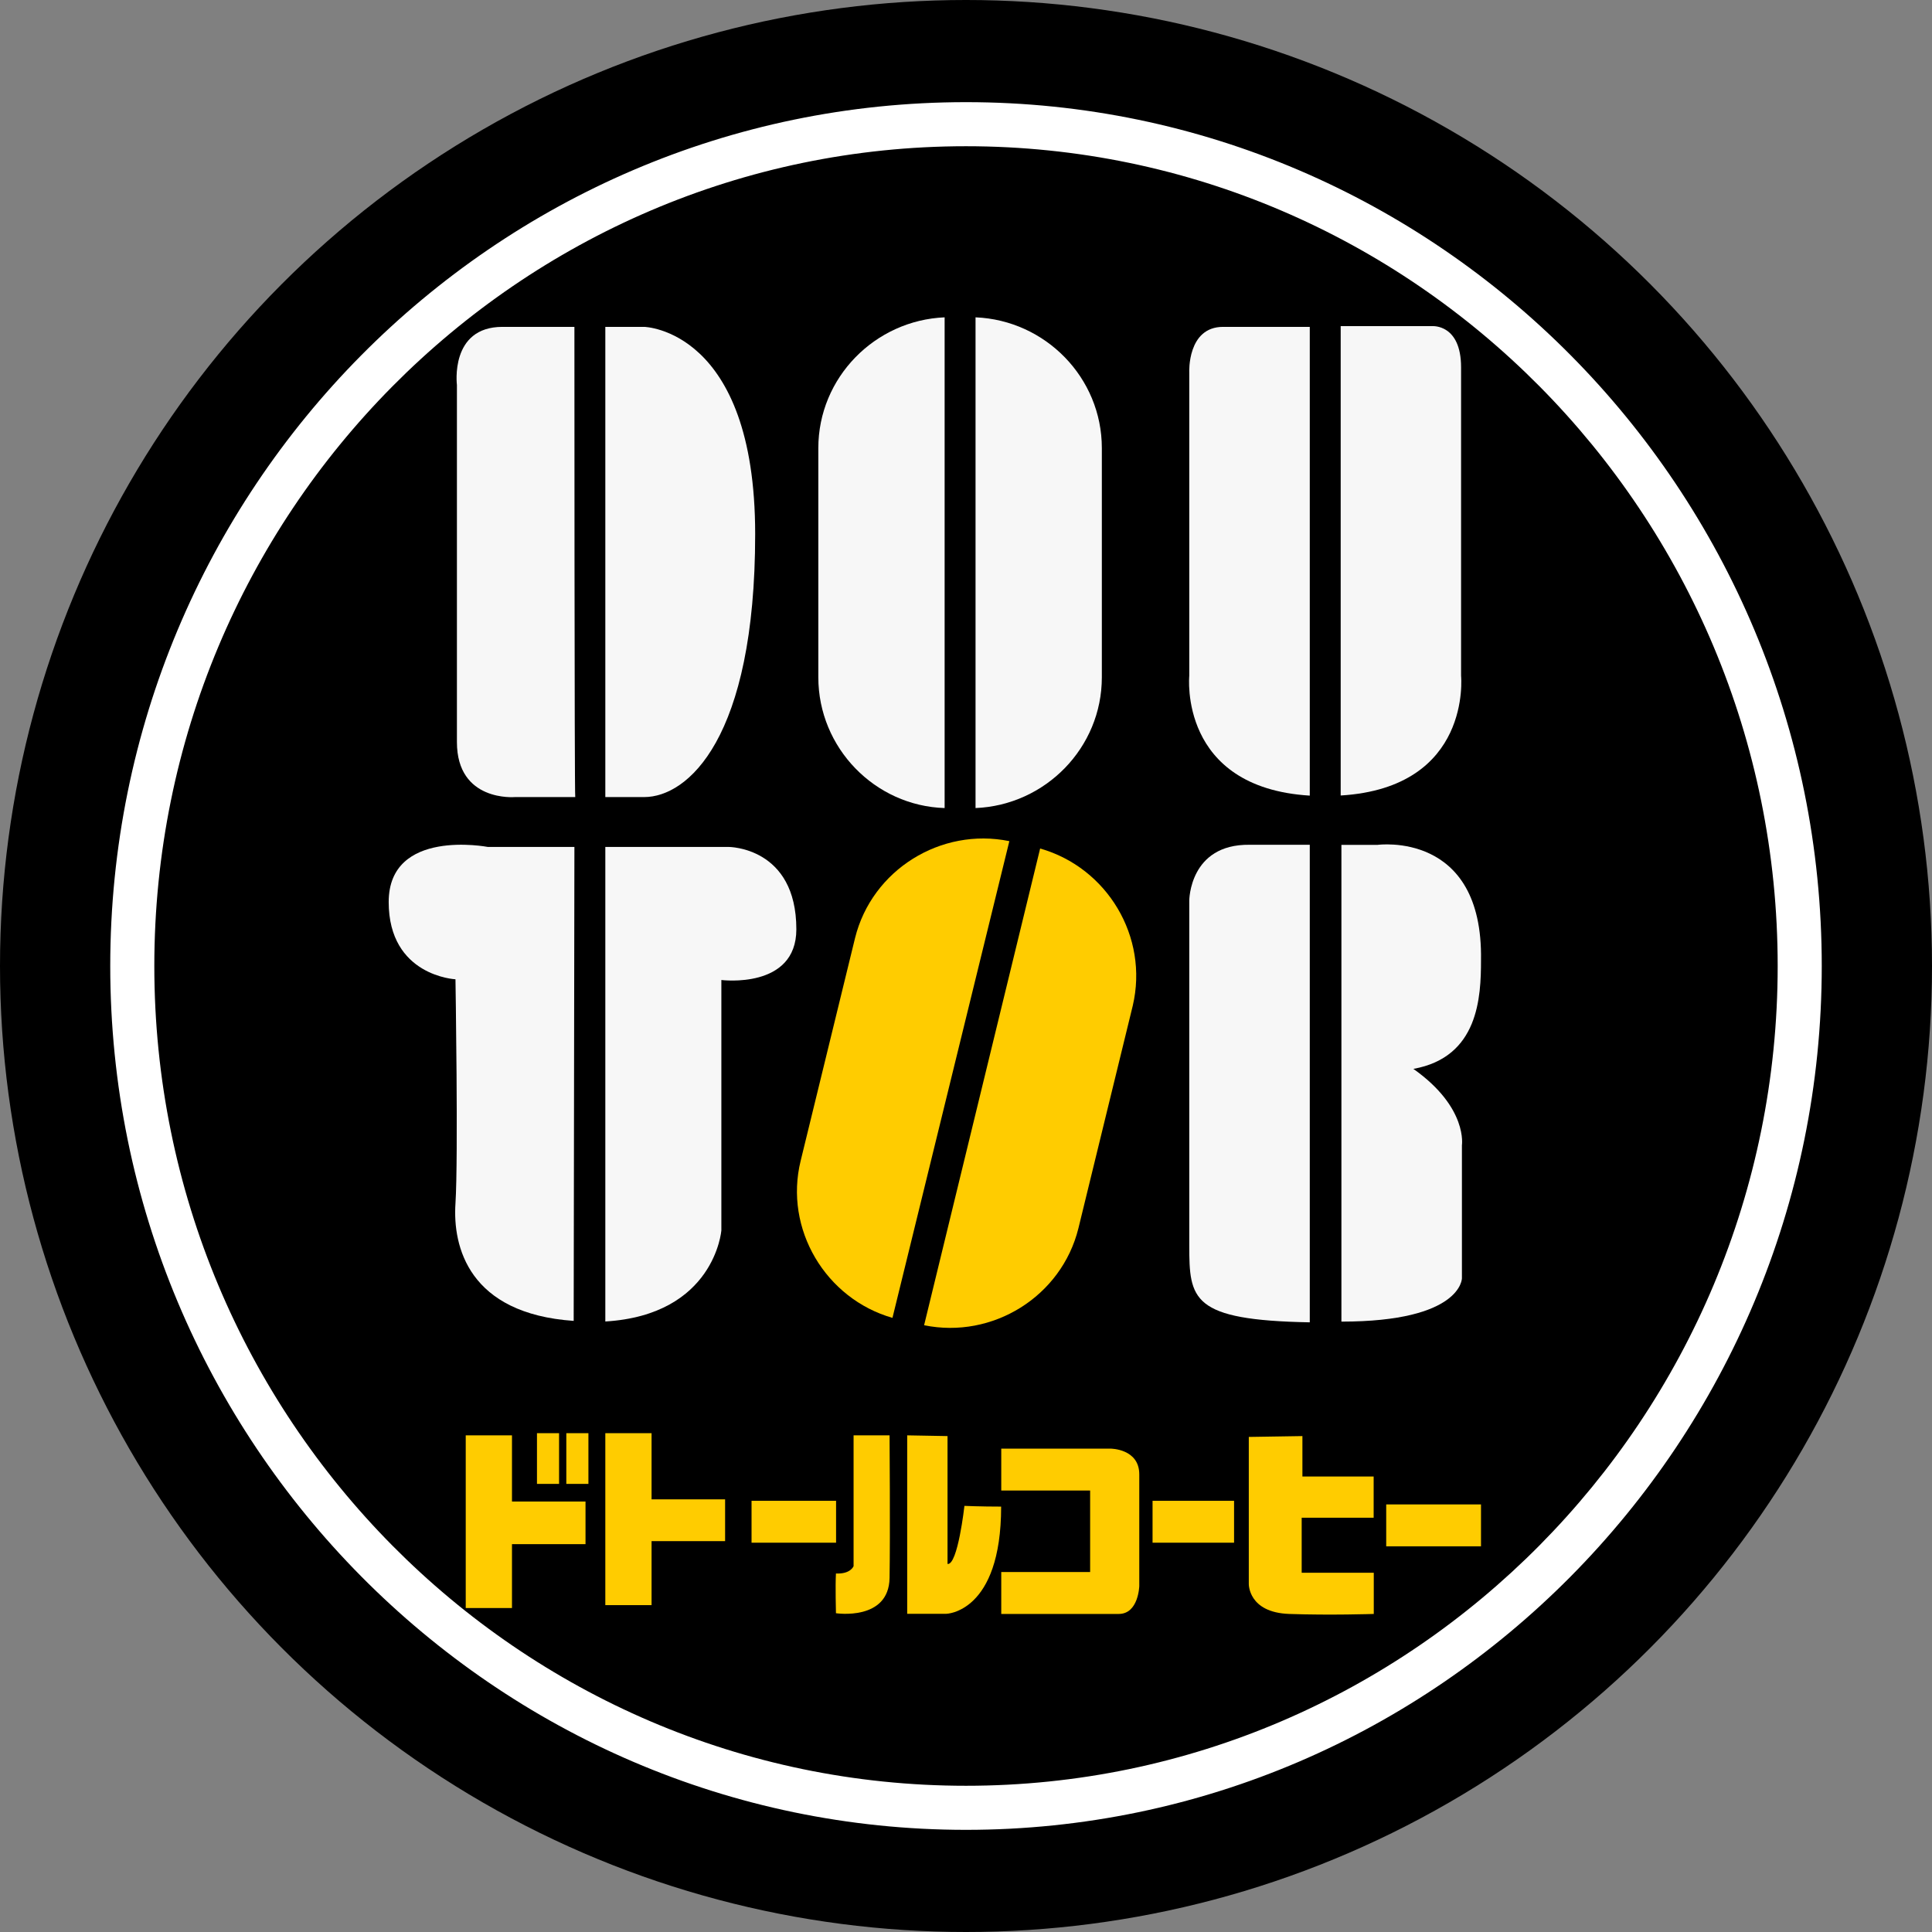 <?xml version="1.0" encoding="utf-8"?>
<!-- Generator: Adobe Illustrator 21.1.0, SVG Export Plug-In . SVG Version: 6.00 Build 0)  -->
<svg version="1.1" id="レイヤー_1" xmlns="http://www.w3.org/2000/svg" xmlns:xlink="http://www.w3.org/1999/xlink" x="0px"
	 y="0px" viewBox="0 0 16 16" enable-background="new 0 0 16 16" xml:space="preserve">
<rect x="0" y="0" width="16" height="16" fill="#808080" stroke="none"/>
<g id="doutor">
	<g>
		<circle cx="8" cy="8" r="8"/>
		<path fill="#FFFFFF" d="M8,15.154c-3.906,0-7.087-3.212-7.087-7.154S4.088,0.846,8,0.846c3.906,0,7.087,3.206,7.087,7.154
			C15.087,11.942,11.906,15.154,8,15.154z M8,1.211C4.295,1.211,1.278,4.252,1.278,8S4.295,14.789,8,14.789S14.722,11.741,14.722,8
			C14.722,4.252,11.705,1.211,8,1.211z"/>
	</g>
	<g>
		<g>
			<path fill="#F7F7F7" d="M4.757,2.707c-0.201,0-0.426,0-0.596,0c-0.438,0-0.377,0.481-0.377,0.481v2.957
				c0,0.499,0.481,0.456,0.481,0.456s0.231,0,0.499,0C4.757,6.595,4.757,2.707,4.757,2.707z"/>
			<path fill="#F7F7F7" d="M5.335,2.707c0,0-0.134,0-0.322,0v3.894c0.116,0,0.231,0,0.322,0c0.359,0,0.919-0.481,0.919-2.178
				S5.335,2.707,5.335,2.707z"/>
		</g>
		<g>
			<path fill="#F7F7F7" d="M10.847,2.707c-0.31,0-0.602,0-0.718,0c-0.298,0-0.28,0.377-0.28,0.377v2.513
				c0,0-0.091,0.925,0.998,0.992L10.847,2.707L10.847,2.707z"/>
			<path fill="#F7F7F7" d="M12.1,5.597c0,0,0-2.196,0-2.555s-0.237-0.341-0.237-0.341s-0.359,0-0.76,0v3.887
				C12.192,6.522,12.1,5.597,12.1,5.597z"/>
		</g>
		<g>
			<path fill="#F7F7F7" d="M8.079,2.628v4.064c0.578-0.024,1.046-0.499,1.046-1.083V3.711C9.125,3.127,8.657,2.652,8.079,2.628z"/>
			<path fill="#F7F7F7" d="M7.824,2.628C7.246,2.652,6.777,3.127,6.777,3.711v1.898c0,0.584,0.468,1.065,1.046,1.083V2.628z"/>
		</g>
		<g>
			<path fill="#F7F7F7" d="M4.757,7.014H4.04c0,0-0.821-0.158-0.821,0.456S3.772,8.11,3.772,8.11s0.024,1.478,0,1.856
				c-0.024,0.359,0.11,0.913,0.979,0.973L4.757,7.014L4.757,7.014z"/>
			<path fill="#F7F7F7" d="M6.035,7.014H5.013v3.93c0.906-0.055,0.961-0.754,0.961-0.754V8.116c0,0,0.621,0.079,0.621-0.42
				C6.595,7.014,6.035,7.014,6.035,7.014z"/>
		</g>
		<g>
			<path fill="#F7F7F7" d="M11.705,8.852c0.541-0.097,0.56-0.596,0.56-0.9c0.018-1.077-0.858-0.955-0.858-0.955s-0.11,0-0.298,0
				v3.948c0.998,0,0.998-0.359,0.998-0.359V9.484C12.106,9.49,12.161,9.174,11.705,8.852z"/>
			<path fill="#F7F7F7" d="M10.847,6.996c-0.146,0-0.31,0-0.499,0C9.849,6.99,9.849,7.459,9.849,7.459v2.853
				c0,0.45,0.018,0.621,0.998,0.639V6.996z"/>
		</g>
		<g>
			<g>
				<path fill="#FFCC00" d="M8.614,7.027l-0.961,3.948c0.566,0.116,1.138-0.237,1.278-0.803l0.45-1.843
					C9.515,7.757,9.168,7.185,8.614,7.027z"/>
				<path fill="#FFCC00" d="M8.359,6.966C7.793,6.85,7.221,7.203,7.081,7.769l-0.45,1.843c-0.14,0.566,0.207,1.144,0.76,1.302
					L8.359,6.966z"/>
			</g>
		</g>
	</g>
	<g>
		<polygon fill="#FFCC00" points="4.849,12.435 4.24,12.435 4.24,11.887 3.857,11.887 3.857,13.317 4.24,13.317 4.24,12.788 
			4.849,12.788 		"/>
		<rect x="4.447" y="11.869" fill="#FFCC00" width="0.183" height="0.42"/>
		<rect x="4.69" y="11.869" fill="#FFCC00" width="0.183" height="0.42"/>
		<polygon fill="#FFCC00" points="6.005,12.417 5.396,12.417 5.396,11.869 5.013,11.869 5.013,13.293 5.396,13.293 5.396,12.763 
			6.005,12.763 		"/>
		<rect x="6.224" y="12.429" fill="#FFCC00" width="0.7" height="0.347"/>
		<path fill="#FFCC00" d="M7.367,11.887H7.069v1.083c0,0-0.024,0.067-0.146,0.061c-0.006,0.097,0,0.329,0,0.329
			s0.438,0.067,0.444-0.292C7.373,12.709,7.367,11.887,7.367,11.887z"/>
		<path fill="#FFCC00" d="M7.513,11.887v1.478h0.322c0,0,0.456-0.006,0.456-0.888c-0.17,0-0.304-0.006-0.304-0.006
			s-0.055,0.493-0.14,0.481c0-0.365,0-1.059,0-1.059L7.513,11.887L7.513,11.887z"/>
		<path fill="#FFCC00" d="M8.973,12.344H8.292v-0.347h0.906c0,0,0.237,0,0.237,0.213c0,0.14,0,0.925,0,0.925
			s-0.006,0.231-0.17,0.231s-0.973,0-0.973,0v-0.347h0.736v-0.675H8.973z"/>
		<rect x="9.545" y="12.429" fill="#FFCC00" width="0.675" height="0.347"/>
		<path fill="#FFCC00" d="M10.342,11.9v1.217c0,0-0.006,0.237,0.335,0.249c0.341,0.012,0.7,0,0.7,0v-0.341H10.78v-0.456h0.596
			v-0.341h-0.59v-0.335L10.342,11.9L10.342,11.9z"/>
		<rect x="11.48" y="12.459" fill="#FFCC00" width="0.785" height="0.347"/>
	</g>
</g>
</svg>
